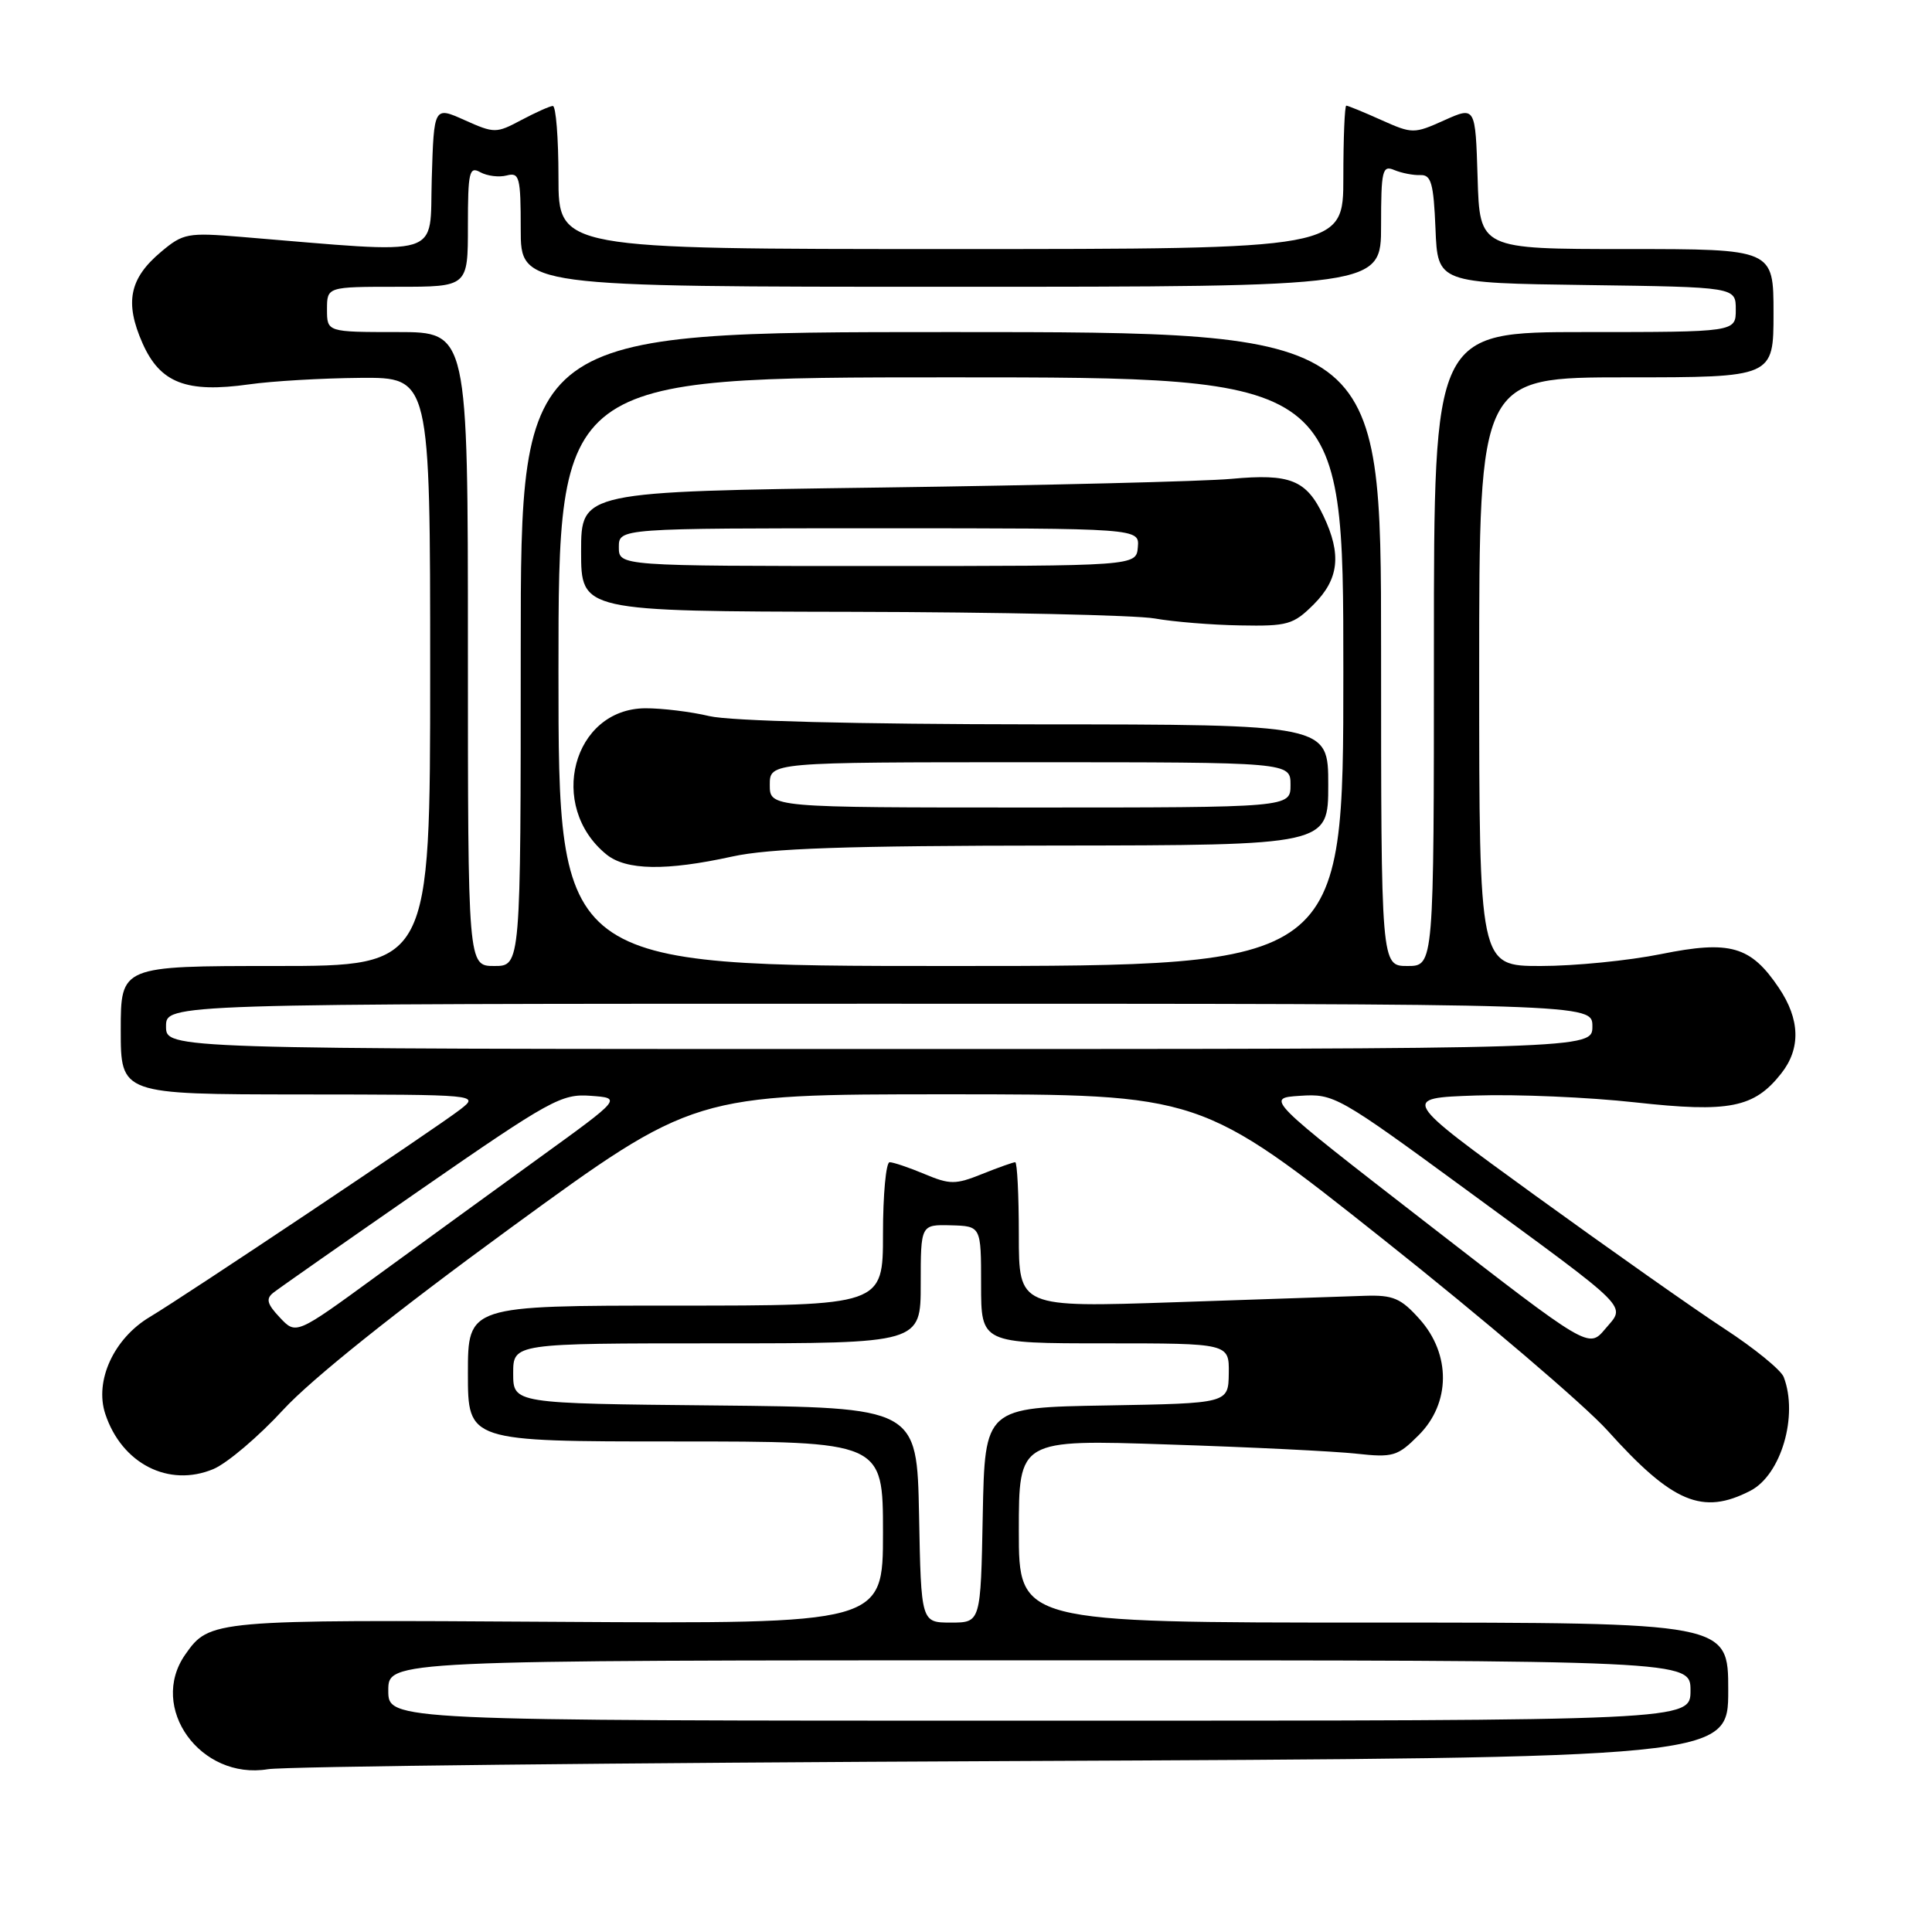<?xml version="1.0" encoding="UTF-8" standalone="no"?>
<!DOCTYPE svg PUBLIC "-//W3C//DTD SVG 1.1//EN" "http://www.w3.org/Graphics/SVG/1.1/DTD/svg11.dtd" >
<svg xmlns="http://www.w3.org/2000/svg" xmlns:xlink="http://www.w3.org/1999/xlink" version="1.1" viewBox="0 0 256 256">
 <g >
 <path fill="currentColor"
d=" M 134.25 233.35 C 229.00 232.93 229.00 232.93 229.00 223.97 C 229.00 215.00 229.00 215.00 182.00 215.00 C 135.00 215.00 135.00 215.00 135.00 202.87 C 135.00 190.74 135.00 190.74 154.75 191.40 C 165.61 191.75 176.85 192.30 179.73 192.62 C 184.58 193.15 185.19 192.97 187.98 190.17 C 192.22 185.94 192.27 179.45 188.11 174.80 C 185.63 172.02 184.60 171.58 180.86 171.70 C 178.46 171.78 167.16 172.16 155.75 172.55 C 135.00 173.25 135.00 173.25 135.00 163.63 C 135.00 158.33 134.78 154.00 134.52 154.00 C 134.26 154.00 132.28 154.70 130.14 155.56 C 126.60 156.98 125.88 156.98 122.49 155.56 C 120.44 154.70 118.36 154.00 117.88 154.00 C 117.40 154.00 117.00 158.28 117.00 163.50 C 117.00 173.00 117.00 173.00 89.50 173.00 C 62.00 173.00 62.00 173.00 62.00 182.00 C 62.00 191.00 62.00 191.00 89.50 191.00 C 117.00 191.00 117.00 191.00 117.00 203.09 C 117.00 215.17 117.00 215.17 73.75 214.90 C 28.11 214.61 27.77 214.64 24.55 219.23 C 19.62 226.27 26.56 235.90 35.50 234.43 C 37.70 234.06 82.14 233.58 134.25 233.35 Z  M 231.94 197.53 C 236.01 195.43 238.31 187.57 236.35 182.46 C 235.99 181.53 232.45 178.64 228.49 176.06 C 224.52 173.47 213.26 165.53 203.45 158.43 C 185.62 145.50 185.62 145.50 195.56 145.16 C 201.03 144.98 210.53 145.39 216.67 146.07 C 229.14 147.45 232.44 146.80 236.03 142.23 C 238.63 138.93 238.52 135.07 235.71 130.90 C 231.98 125.35 229.25 124.57 220.10 126.42 C 215.81 127.29 208.63 128.00 204.15 128.00 C 196.00 128.00 196.00 128.00 196.00 89.00 C 196.00 50.00 196.00 50.00 215.50 50.00 C 235.00 50.00 235.00 50.00 235.00 41.50 C 235.00 33.00 235.00 33.00 215.54 33.00 C 196.07 33.00 196.07 33.00 195.79 23.55 C 195.50 14.09 195.50 14.09 191.37 15.94 C 187.35 17.75 187.14 17.74 183.02 15.90 C 180.69 14.85 178.61 14.00 178.39 14.00 C 178.18 14.00 178.00 18.27 178.00 23.50 C 178.00 33.00 178.00 33.00 126.00 33.00 C 74.00 33.00 74.00 33.00 74.00 23.50 C 74.00 18.27 73.66 14.02 73.25 14.04 C 72.84 14.06 70.96 14.91 69.07 15.91 C 65.75 17.68 65.51 17.68 61.57 15.92 C 57.50 14.09 57.50 14.09 57.21 23.68 C 56.89 34.34 59.21 33.63 31.97 31.39 C 24.86 30.80 24.26 30.91 21.33 33.38 C 17.14 36.90 16.50 40.08 18.88 45.47 C 21.22 50.76 24.70 52.10 33.01 50.93 C 36.03 50.50 42.66 50.11 47.75 50.07 C 57.00 50.00 57.00 50.00 57.00 89.00 C 57.00 128.00 57.00 128.00 36.50 128.00 C 16.00 128.00 16.00 128.00 16.00 136.50 C 16.00 145.00 16.00 145.00 39.75 145.02 C 63.50 145.04 63.50 145.04 61.00 147.00 C 57.97 149.36 24.57 171.69 19.86 174.50 C 15.09 177.34 12.50 182.96 13.95 187.35 C 16.13 193.95 22.36 197.13 28.27 194.66 C 30.08 193.90 34.25 190.37 37.53 186.80 C 41.29 182.72 52.45 173.80 67.72 162.66 C 91.94 145.00 91.94 145.00 125.51 145.00 C 159.08 145.00 159.08 145.00 183.29 164.22 C 196.61 174.79 209.97 186.19 213.00 189.55 C 221.62 199.14 225.59 200.81 231.94 197.53 Z  M 51.45 224.00 C 51.45 220.00 51.45 220.00 137.73 220.00 C 224.00 220.00 224.00 220.00 224.00 224.00 C 224.00 228.00 224.00 228.00 137.73 228.00 C 51.45 228.00 51.45 228.00 51.45 224.00 Z  M 121.78 200.75 C 121.50 186.50 121.50 186.50 94.75 186.23 C 68.00 185.97 68.00 185.97 68.00 181.98 C 68.00 178.00 68.00 178.00 95.00 178.00 C 122.00 178.00 122.00 178.00 122.00 170.13 C 122.00 162.26 122.00 162.26 126.00 162.36 C 130.00 162.47 130.00 162.47 130.00 170.23 C 130.00 178.00 130.00 178.00 146.44 178.00 C 162.87 178.00 162.87 178.00 162.82 181.98 C 162.76 185.95 162.76 185.95 146.63 186.23 C 130.50 186.50 130.50 186.50 130.22 200.75 C 129.95 215.00 129.95 215.00 126.00 215.00 C 122.05 215.00 122.05 215.00 121.78 200.75 Z  M 189.09 162.10 C 167.67 145.50 167.67 145.50 172.27 145.20 C 176.75 144.90 177.33 145.23 194.19 157.58 C 216.54 173.96 215.42 172.85 212.69 176.10 C 210.50 178.70 210.50 178.70 189.09 162.10 Z  M 37.08 174.58 C 35.38 172.78 35.20 172.09 36.22 171.29 C 36.92 170.73 45.74 164.56 55.81 157.58 C 72.91 145.74 74.41 144.91 78.26 145.20 C 82.40 145.50 82.40 145.50 71.45 153.42 C 65.43 157.78 55.71 164.84 49.86 169.11 C 39.23 176.87 39.23 176.87 37.08 174.58 Z  M 22.00 136.00 C 22.00 133.00 22.00 133.00 116.50 133.00 C 211.00 133.00 211.00 133.00 211.00 136.00 C 211.00 139.00 211.00 139.00 116.50 139.00 C 22.00 139.00 22.00 139.00 22.00 136.00 Z  M 62.00 86.00 C 62.00 44.00 62.00 44.00 52.67 44.00 C 43.33 44.00 43.33 44.00 43.33 41.00 C 43.33 38.00 43.33 38.00 52.67 38.00 C 62.00 38.00 62.00 38.00 62.00 29.95 C 62.00 22.78 62.18 22.00 63.64 22.82 C 64.55 23.32 66.12 23.52 67.14 23.25 C 68.83 22.81 69.00 23.45 69.00 30.38 C 69.00 38.00 69.00 38.00 126.00 38.00 C 183.00 38.00 183.00 38.00 183.00 29.89 C 183.00 22.56 183.17 21.86 184.75 22.53 C 185.71 22.93 187.27 23.24 188.21 23.20 C 189.64 23.14 189.96 24.29 190.21 30.32 C 190.50 37.50 190.50 37.50 210.25 37.77 C 230.00 38.04 230.00 38.04 230.00 41.02 C 230.00 44.00 230.00 44.00 210.00 44.00 C 190.00 44.00 190.00 44.00 190.00 86.00 C 190.00 128.00 190.00 128.00 186.50 128.00 C 183.00 128.00 183.00 128.00 183.00 86.00 C 183.00 44.00 183.00 44.00 126.00 44.00 C 69.00 44.00 69.00 44.00 69.00 86.00 C 69.00 128.00 69.00 128.00 65.50 128.00 C 62.00 128.00 62.00 128.00 62.00 86.00 Z  M 74.00 89.00 C 74.00 50.00 74.00 50.00 126.00 50.00 C 178.00 50.00 178.00 50.00 178.00 89.00 C 178.00 128.00 178.00 128.00 126.00 128.00 C 74.00 128.00 74.00 128.00 74.00 89.00 Z  M 97.00 113.50 C 101.95 112.41 112.12 112.06 139.75 112.04 C 176.00 112.00 176.00 112.00 176.00 104.00 C 176.00 96.00 176.00 96.00 137.25 95.98 C 113.44 95.96 96.77 95.54 94.00 94.89 C 91.53 94.30 87.70 93.84 85.50 93.85 C 75.89 93.92 72.47 106.83 80.37 113.23 C 82.97 115.33 88.26 115.42 97.00 113.50 Z  M 174.08 80.08 C 177.42 76.73 177.79 73.46 175.37 68.37 C 173.10 63.59 170.97 62.73 163.16 63.45 C 159.50 63.79 138.61 64.30 116.75 64.60 C 77.00 65.14 77.00 65.14 77.00 73.07 C 77.00 81.00 77.00 81.00 112.75 81.07 C 132.41 81.11 150.53 81.51 153.00 81.95 C 155.47 82.39 160.57 82.81 164.33 82.87 C 170.62 82.99 171.38 82.77 174.08 80.08 Z  M 102.00 104.00 C 102.00 101.00 102.00 101.00 136.50 101.00 C 171.00 101.00 171.00 101.00 171.00 104.00 C 171.00 107.00 171.00 107.00 136.50 107.00 C 102.00 107.00 102.00 107.00 102.00 104.00 Z  M 82.00 72.50 C 82.00 70.00 82.00 70.00 116.49 70.00 C 150.98 70.00 150.98 70.00 150.77 72.50 C 150.56 75.00 150.56 75.00 116.28 75.00 C 82.00 75.00 82.00 75.00 82.00 72.50 Z "/>
</g>
</svg>